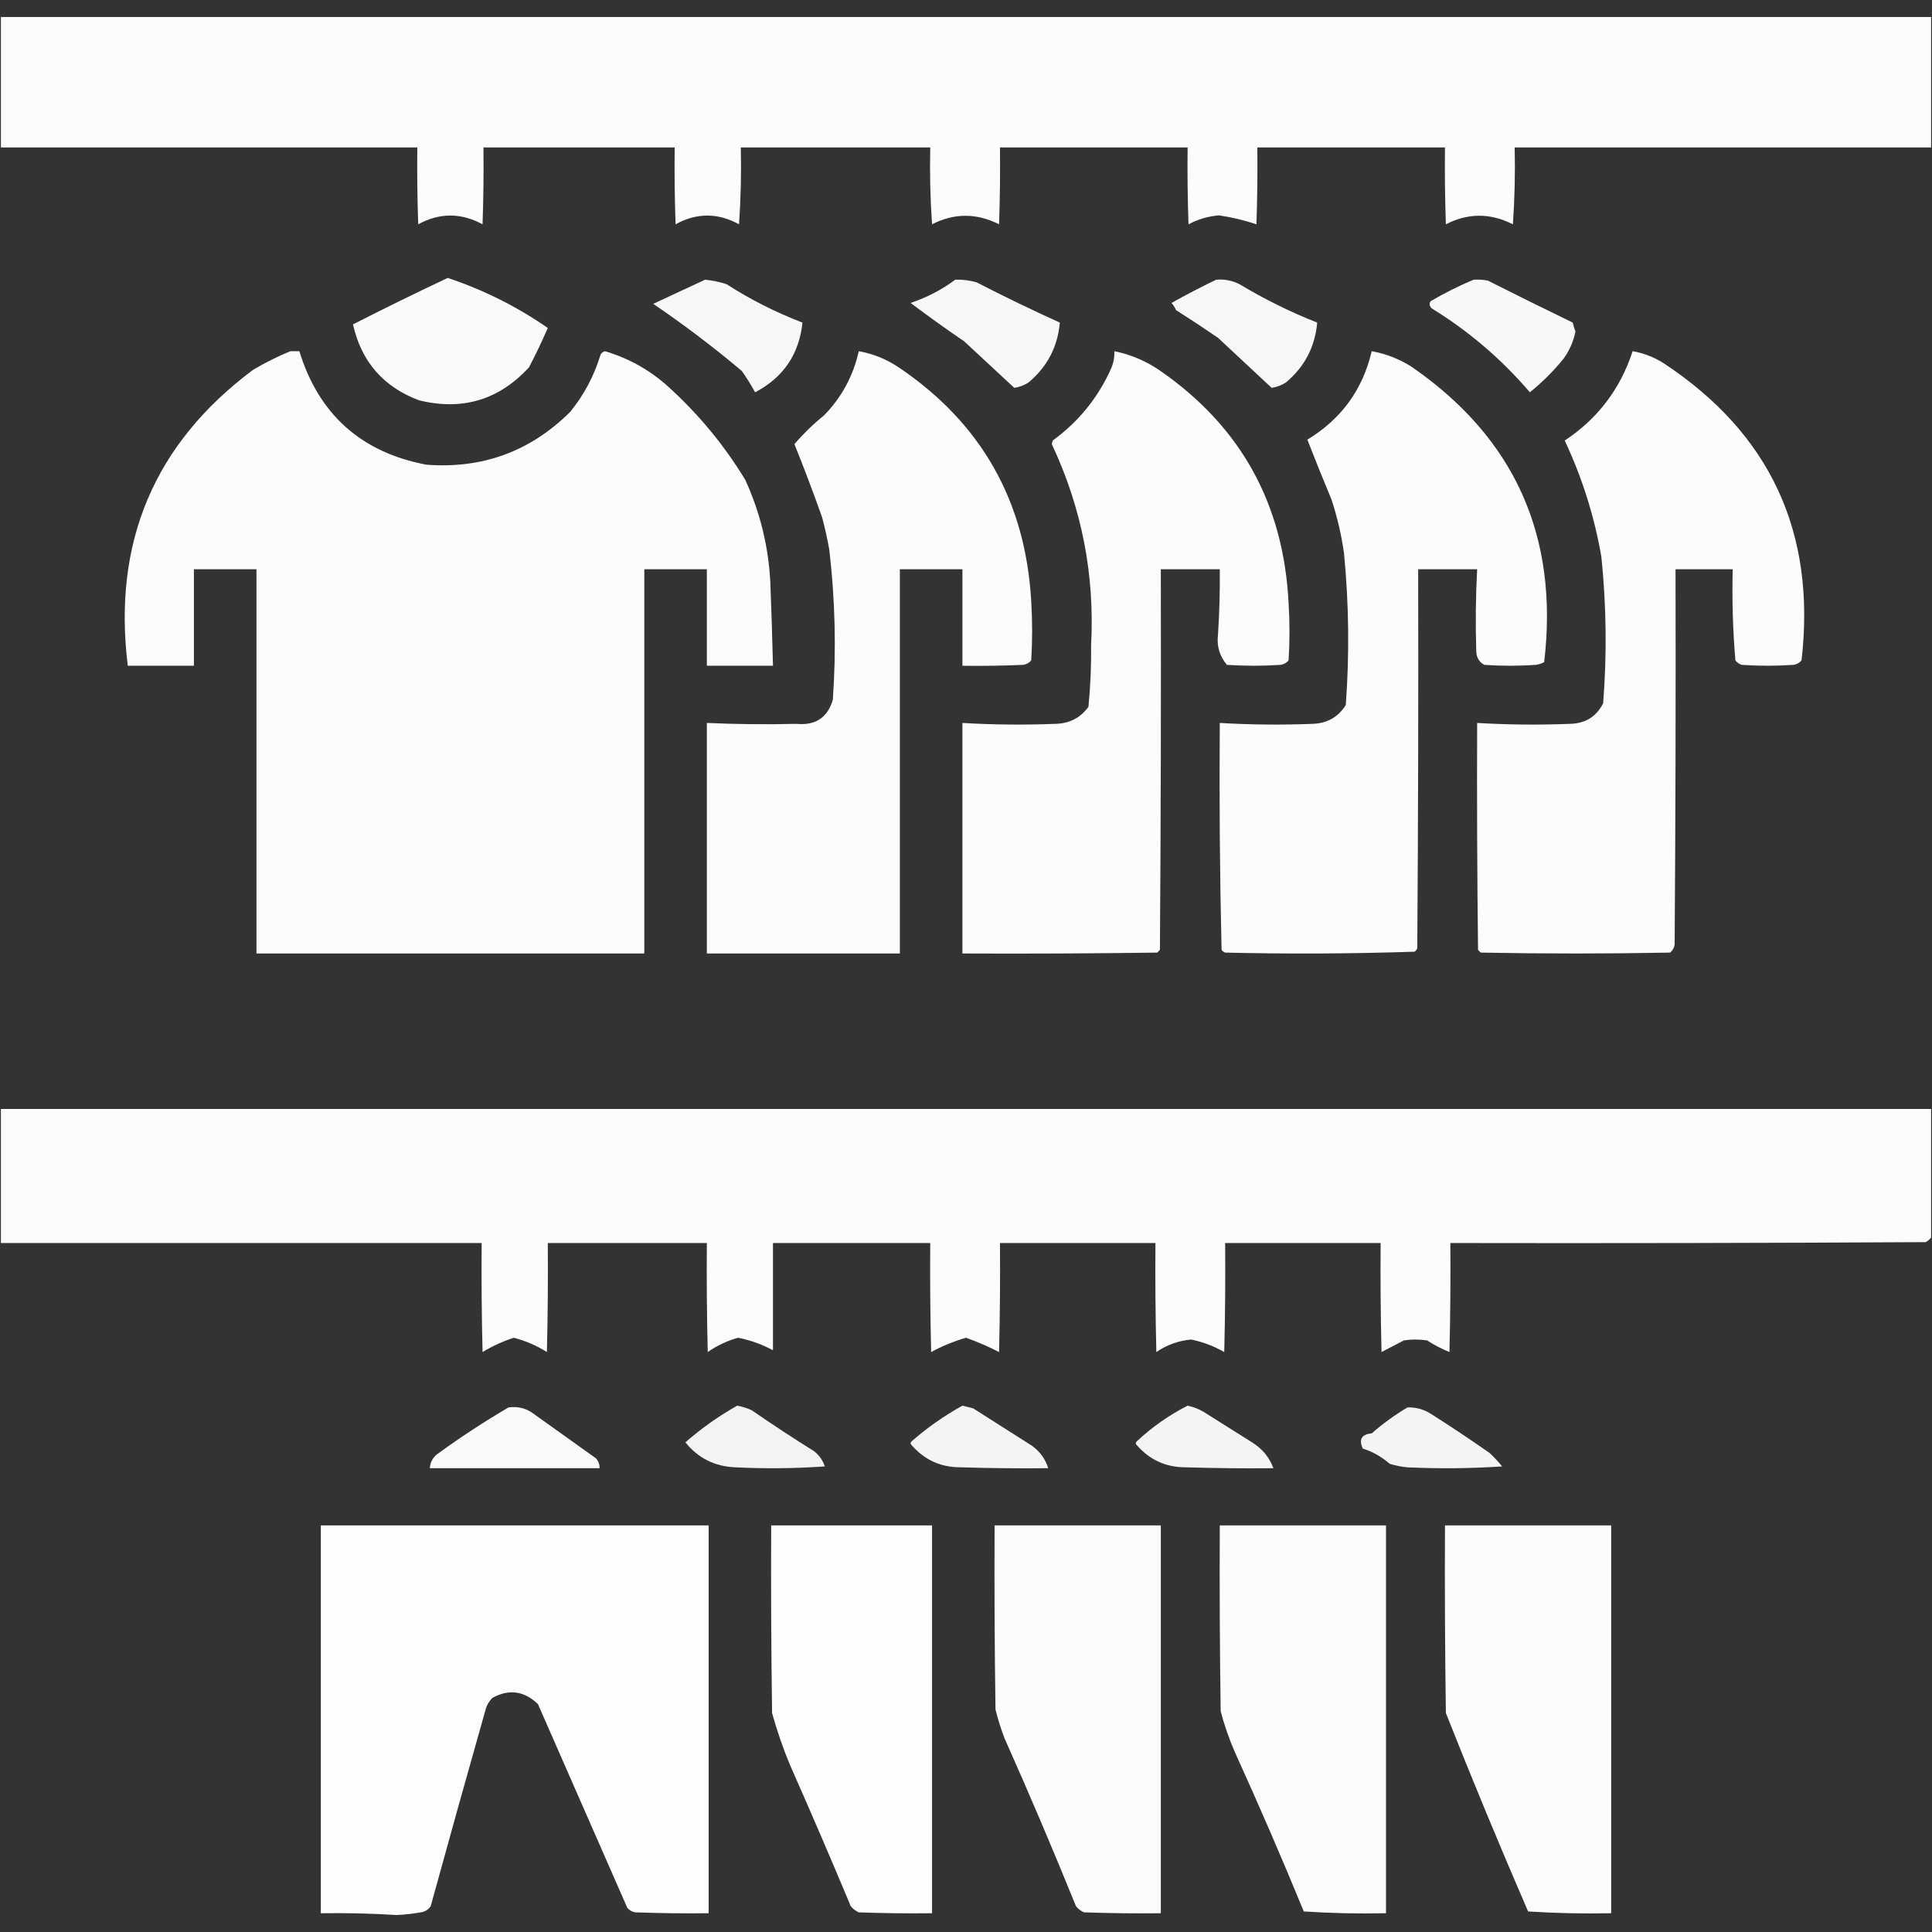 <?xml version="1.0" encoding="UTF-8"?>
<!DOCTYPE svg PUBLIC "-//W3C//DTD SVG 1.1//EN" "http://www.w3.org/Graphics/SVG/1.1/DTD/svg11.dtd">
<svg xmlns="http://www.w3.org/2000/svg" version="1.1" width="1081px" height="1081px" style="shape-rendering:geometricPrecision; text-rendering:geometricPrecision; image-rendering:optimizeQuality; fill-rule:evenodd; clip-rule:evenodd" xmlns:xlink="http://www.w3.org/1999/xlink">
<rect width="100%" height="100%" fill="#333333" stroke="none"/>
<g><path style="opacity:0.985" fill="#fefefe" d="M 1080.5,9.5 C 1080.5,33.833 1080.5,58.167 1080.5,82.5C 1002.83,82.5 925.167,82.5 847.5,82.5C 847.833,96.849 847.499,111.182 846.5,125.5C 833.893,119.113 821.393,119.113 809,125.5C 808.5,111.171 808.333,96.837 808.5,82.5C 773.5,82.5 738.5,82.5 703.5,82.5C 703.667,96.837 703.5,111.171 703,125.5C 696.173,123.21 689.173,121.543 682,120.5C 675.979,121.013 670.312,122.68 665,125.5C 664.5,111.171 664.333,96.837 664.5,82.5C 629.5,82.5 594.5,82.5 559.5,82.5C 559.667,96.837 559.5,111.171 559,125.5C 546.434,119.153 533.934,119.153 521.5,125.5C 520.501,111.182 520.167,96.849 520.5,82.5C 485.167,82.5 449.833,82.5 414.5,82.5C 414.833,96.849 414.499,111.182 413.5,125.5C 401.608,118.989 389.775,118.989 378,125.5C 377.5,111.171 377.333,96.837 377.5,82.5C 341.833,82.5 306.167,82.5 270.5,82.5C 270.667,96.837 270.5,111.171 270,125.5C 257.961,118.973 245.961,118.973 234,125.5C 233.5,111.171 233.333,96.837 233.5,82.5C 155.833,82.5 78.167,82.5 0.5,82.5C 0.5,58.167 0.5,33.833 0.5,9.5C 360.5,9.5 720.5,9.5 1080.5,9.5 Z"/></g>
<g><path style="opacity:0.982" fill="#fdfdfd" d="M 250.5,155.5 C 270.562,162.198 289.229,171.531 306.5,183.5C 303.273,190.955 299.773,198.288 296,205.5C 279.264,223.742 258.764,229.909 234.5,224C 214.524,216.522 202.19,202.355 197.5,181.5C 215.07,172.548 232.737,163.881 250.5,155.5 Z"/></g>
<g><path style="opacity:0.972" fill="#fdfdfd" d="M 534.5,156.5 C 538.582,156.344 542.582,156.844 546.5,158C 561.801,165.901 577.301,173.401 593,180.5C 591.823,194.018 585.99,205.185 575.5,214C 572.942,215.626 570.275,216.626 567.5,217C 558.167,208.333 548.833,199.667 539.5,191C 529.324,184.079 519.324,176.912 509.5,169.5C 518.613,166.445 526.947,162.112 534.5,156.5 Z"/></g>
<g><path style="opacity:0.969" fill="#fdfdfd" d="M 680.5,156.5 C 685.08,156.113 689.414,156.947 693.5,159C 707.399,167.366 721.899,174.533 737,180.5C 735.8,194.065 729.967,205.232 719.5,214C 716.942,215.626 714.275,216.626 711.5,217C 701.5,207.667 691.5,198.333 681.5,189C 673.752,183.709 665.919,178.542 658,173.5C 657.365,172.034 656.531,170.7 655.5,169.5C 663.769,164.867 672.102,160.534 680.5,156.5 Z"/></g>
<g><path style="opacity:0.973" fill="#fdfdfd" d="M 824.5,156.5 C 827.187,156.336 829.854,156.503 832.5,157C 848.318,164.993 864.152,172.826 880,180.5C 880.346,182.218 880.846,183.885 881.5,185.5C 880.398,190.976 878.231,195.976 875,200.5C 869.333,207.5 863,213.833 856,219.5C 840.07,200.895 821.737,185.228 801,172.5C 799.759,171.123 799.592,169.79 800.5,168.5C 808.313,163.927 816.313,159.927 824.5,156.5 Z"/></g>
<g><path style="opacity:0.972" fill="#fdfdfd" d="M 394.5,156.5 C 398.586,156.884 402.586,157.717 406.5,159C 419.935,167.634 434.102,174.801 449,180.5C 447.153,198.191 438.319,211.191 422.5,219.5C 420.254,215.341 417.754,211.341 415,207.5C 399.128,194.15 382.628,181.65 365.5,170C 375.268,165.446 384.934,160.946 394.5,156.5 Z"/></g>
<g><path style="opacity:0.992" fill="#fefefe" d="M 162.5,196.5 C 164.167,196.5 165.833,196.5 167.5,196.5C 178.381,231.878 202.048,253.044 238.5,260C 269.91,262.421 296.744,252.588 319,230.5C 326.748,221.007 332.415,210.341 336,198.5C 336.519,197.484 337.353,196.818 338.5,196.5C 351.68,200.42 363.346,206.92 373.5,216C 390.641,231.459 405.141,248.959 417,268.5C 425.274,286.596 429.94,305.596 431,325.5C 431.619,341.165 432.119,356.832 432.5,372.5C 420.167,372.5 407.833,372.5 395.5,372.5C 395.5,354.5 395.5,336.5 395.5,318.5C 383.833,318.5 372.167,318.5 360.5,318.5C 360.5,390.167 360.5,461.833 360.5,533.5C 288.167,533.5 215.833,533.5 143.5,533.5C 143.5,461.833 143.5,390.167 143.5,318.5C 131.833,318.5 120.167,318.5 108.5,318.5C 108.5,336.5 108.5,354.5 108.5,372.5C 96.167,372.5 83.833,372.5 71.5,372.5C 62.977,303.428 86.31,248.261 141.5,207C 148.313,202.927 155.313,199.427 162.5,196.5 Z"/></g>
<g><path style="opacity:0.99" fill="#fefefe" d="M 480.5,196.5 C 488.834,197.999 496.501,201.166 503.5,206C 549.335,237.139 573.835,280.639 577,336.5C 577.667,347.5 577.667,358.5 577,369.5C 575.829,370.893 574.329,371.727 572.5,372C 561.172,372.5 549.838,372.667 538.5,372.5C 538.5,354.5 538.5,336.5 538.5,318.5C 526.833,318.5 515.167,318.5 503.5,318.5C 503.5,390.167 503.5,461.833 503.5,533.5C 467.5,533.5 431.5,533.5 395.5,533.5C 395.5,490.5 395.5,447.5 395.5,404.5C 412.163,405.258 428.829,405.425 445.5,405C 456.201,406.082 463.034,401.582 466,391.5C 467.948,363.44 467.282,335.44 464,307.5C 462.922,301.443 461.589,295.443 460,289.5C 455.128,275.717 449.961,262.05 444.5,248.5C 449.517,242.649 455.017,237.316 461,232.5C 470.892,222.385 477.392,210.385 480.5,196.5 Z"/></g>
<g><path style="opacity:0.986" fill="#fefefe" d="M 623.5,196.5 C 632.506,198.335 640.839,201.835 648.5,207C 694.078,238.299 718.245,281.799 721,337.5C 721.667,348.167 721.667,358.833 721,369.5C 719.829,370.893 718.329,371.727 716.5,372C 706.5,372.667 696.5,372.667 686.5,372C 682.367,367.15 680.701,361.483 681.5,355C 682.297,342.846 682.631,330.679 682.5,318.5C 671.5,318.5 660.5,318.5 649.5,318.5C 649.667,389.501 649.5,460.501 649,531.5C 648.5,532 648,532.5 647.5,533C 611.168,533.5 574.835,533.667 538.5,533.5C 538.5,490.5 538.5,447.5 538.5,404.5C 555.821,405.527 573.154,405.693 590.5,405C 598.349,404.845 604.516,401.679 609,395.5C 610.135,384.068 610.635,372.568 610.5,361C 612.589,321.614 605.256,284.114 588.5,248.5C 588.667,247.833 588.833,247.167 589,246.5C 603.701,235.8 614.701,222.133 622,205.5C 623.149,202.607 623.649,199.607 623.5,196.5 Z"/></g>
<g><path style="opacity:0.986" fill="#fefefe" d="M 767.5,196.5 C 775.341,197.917 782.674,200.75 789.5,205C 847.492,244.889 872.325,300.055 864,370.5C 862.601,371.227 861.101,371.727 859.5,372C 849.833,372.667 840.167,372.667 830.5,372C 827.617,370.411 826.117,367.911 826,364.5C 825.522,349.161 825.689,333.828 826.5,318.5C 815.5,318.5 804.5,318.5 793.5,318.5C 793.667,389.167 793.5,459.834 793,530.5C 792.692,531.308 792.192,531.975 791.5,532.5C 756.208,533.66 720.875,533.826 685.5,533C 684.692,532.692 684.025,532.192 683.5,531.5C 682.506,489.209 682.172,446.876 682.5,404.5C 699.821,405.527 717.154,405.693 734.5,405C 742.567,404.72 748.734,401.22 753,394.5C 755.083,366.164 754.75,337.831 752,309.5C 750.558,299.288 748.224,289.288 745,279.5C 740.353,268.375 735.853,257.208 731.5,246C 750.5,234.465 762.5,217.965 767.5,196.5 Z"/></g>
<g><path style="opacity:0.985" fill="#fefefe" d="M 913.5,196.5 C 919.543,197.572 925.21,199.738 930.5,203C 990.42,242.354 1016.25,297.854 1008,369.5C 1006.83,370.893 1005.33,371.727 1003.5,372C 993.833,372.667 984.167,372.667 974.5,372C 973.069,371.535 971.903,370.701 971,369.5C 969.558,352.556 969.058,335.556 969.5,318.5C 958.833,318.5 948.167,318.5 937.5,318.5C 937.667,388.501 937.5,458.501 937,528.5C 936.727,530.329 935.893,531.829 934.5,533C 899.167,533.667 863.833,533.667 828.5,533C 828,532.5 827.5,532 827,531.5C 826.5,489.168 826.333,446.835 826.5,404.5C 843.821,405.527 861.154,405.693 878.5,405C 887.061,404.812 893.228,400.979 897,393.5C 899.151,366.146 898.818,338.813 896,311.5C 892.08,288.907 885.247,267.241 875.5,246.5C 893.952,234.277 906.619,217.61 913.5,196.5 Z"/></g>
<g><path style="opacity:0.988" fill="#fefefe" d="M 1080.5,620.5 C 1080.5,644.5 1080.5,668.5 1080.5,692.5C 1079.69,693.469 1078.69,694.302 1077.5,695C 988.834,695.5 900.167,695.667 811.5,695.5C 811.667,715.836 811.5,736.169 811,756.5C 806.629,754.731 802.462,752.564 798.5,750C 794.167,749.333 789.833,749.333 785.5,750C 781.314,752.201 777.147,754.367 773,756.5C 772.5,736.169 772.333,715.836 772.5,695.5C 743.5,695.5 714.5,695.5 685.5,695.5C 685.667,715.836 685.5,736.169 685,756.5C 679.175,753.167 673.009,750.834 666.5,749.5C 659.401,750.144 652.901,752.478 647,756.5C 646.5,736.169 646.333,715.836 646.5,695.5C 617.5,695.5 588.5,695.5 559.5,695.5C 559.667,715.836 559.5,736.169 559,756.5C 553.013,753.423 546.847,750.757 540.5,748.5C 533.71,750.479 527.21,753.146 521,756.5C 520.5,736.169 520.333,715.836 520.5,695.5C 491.167,695.5 461.833,695.5 432.5,695.5C 432.5,715.5 432.5,735.5 432.5,755.5C 426.383,752.196 419.883,749.862 413,748.5C 406.872,750.208 401.205,752.875 396,756.5C 395.5,736.169 395.333,715.836 395.5,695.5C 365.833,695.5 336.167,695.5 306.5,695.5C 306.667,715.836 306.5,736.169 306,756.5C 300.246,752.873 294.08,750.206 287.5,748.5C 281.363,750.485 275.53,753.151 270,756.5C 269.5,736.169 269.333,715.836 269.5,695.5C 179.833,695.5 90.167,695.5 0.5,695.5C 0.5,670.5 0.5,645.5 0.5,620.5C 360.5,620.5 720.5,620.5 1080.5,620.5 Z"/></g>
<g><path style="opacity:0.979" fill="#fdfdfd" d="M 284.5,787.5 C 289.702,786.756 294.369,787.923 298.5,791C 310.167,799.333 321.833,807.667 333.5,816C 334.861,817.584 335.528,819.418 335.5,821.5C 303.833,821.5 272.167,821.5 240.5,821.5C 240.738,817.862 242.404,815.029 245.5,813C 258.156,803.82 271.156,795.32 284.5,787.5 Z"/></g>
<g><path style="opacity:0.955" fill="#fcfcfc" d="M 412.5,786.5 C 415.253,787.022 417.92,787.856 420.5,789C 431.996,796.915 443.662,804.582 455.5,812C 458.361,814.219 460.361,817.053 461.5,820.5C 444.843,821.666 428.177,821.833 411.5,821C 399.934,820.55 390.601,815.884 383.5,807C 392.515,799.137 402.181,792.304 412.5,786.5 Z"/></g>
<g><path style="opacity:0.955" fill="#fdfdfd" d="M 538.5,786.5 C 540.482,786.995 542.482,787.495 544.5,788C 555.5,795 566.5,802 577.5,809C 581.947,812.257 584.947,816.424 586.5,821.5C 570.163,821.667 553.83,821.5 537.5,821C 526.377,821.02 517.21,816.853 510,808.5C 509.333,807.833 509.333,807.167 510,806.5C 518.871,798.773 528.371,792.106 538.5,786.5 Z"/></g>
<g><path style="opacity:0.954" fill="#fdfdfd" d="M 664.5,786.5 C 667.673,787.17 670.673,788.336 673.5,790C 682.5,795.667 691.5,801.333 700.5,807C 706.223,810.543 710.223,815.376 712.5,821.5C 696.163,821.667 679.83,821.5 663.5,821C 652.377,821.02 643.21,816.853 636,808.5C 635.333,807.833 635.333,807.167 636,806.5C 644.638,798.446 654.138,791.779 664.5,786.5 Z"/></g>
<g><path style="opacity:0.96" fill="#fcfcfc" d="M 787.5,787.5 C 792.182,787.338 796.515,788.505 800.5,791C 811.672,798.085 822.672,805.419 833.5,813C 836.017,815.349 838.35,817.849 840.5,820.5C 822.843,821.666 805.176,821.833 787.5,821C 784.086,820.703 780.753,820.036 777.5,819C 773.118,815.14 768.118,812.307 762.5,810.5C 760.169,805.375 761.836,802.542 767.5,802C 773.81,796.5 780.477,791.667 787.5,787.5 Z"/></g>
<g><path style="opacity:0.994" fill="#fefefe" d="M 179.5,853.5 C 251.833,853.5 324.167,853.5 396.5,853.5C 396.5,925.833 396.5,998.167 396.5,1070.5C 382.829,1070.67 369.163,1070.5 355.5,1070C 353.671,1069.73 352.171,1068.89 351,1067.5C 334.333,1029.5 317.667,991.5 301,953.5C 293.297,946.09 284.797,944.923 275.5,950C 273.959,951.579 272.792,953.413 272,955.5C 261.507,992.472 251.174,1029.47 241,1066.5C 239.681,1068.49 237.848,1069.65 235.5,1070C 231.031,1070.78 226.531,1071.28 222,1071.5C 207.848,1070.62 193.681,1070.29 179.5,1070.5C 179.5,998.167 179.5,925.833 179.5,853.5 Z"/></g>
<g><path style="opacity:0.995" fill="#fefefe" d="M 431.5,853.5 C 461.5,853.5 491.5,853.5 521.5,853.5C 521.5,925.833 521.5,998.167 521.5,1070.5C 507.829,1070.67 494.163,1070.5 480.5,1070C 478.714,1069.22 477.214,1068.05 476,1066.5C 464.942,1040.05 453.609,1013.72 442,987.5C 438.071,978.047 434.738,968.38 432,958.5C 431.5,923.502 431.333,888.502 431.5,853.5 Z"/></g>
<g><path style="opacity:0.989" fill="#fefefe" d="M 556.5,853.5 C 587.5,853.5 618.5,853.5 649.5,853.5C 649.5,925.833 649.5,998.167 649.5,1070.5C 635.163,1070.67 620.829,1070.5 606.5,1070C 604.714,1069.22 603.214,1068.05 602,1066.5C 589.218,1034.94 575.884,1003.6 562,972.5C 560.026,967.272 558.359,961.938 557,956.5C 556.5,922.168 556.333,887.835 556.5,853.5 Z"/></g>
<g><path style="opacity:0.988" fill="#fefefe" d="M 682.5,853.5 C 713.5,853.5 744.5,853.5 775.5,853.5C 775.5,925.833 775.5,998.167 775.5,1070.5C 760.152,1070.83 744.819,1070.5 729.5,1069.5C 717.217,1039.6 704.384,1009.93 691,980.5C 687.738,973.048 685.071,965.381 683,957.5C 682.5,922.835 682.333,888.168 682.5,853.5 Z"/></g>
<g><path style="opacity:0.986" fill="#fefefe" d="M 808.5,853.5 C 839.5,853.5 870.5,853.5 901.5,853.5C 901.5,925.833 901.5,998.167 901.5,1070.5C 885.922,1070.82 870.422,1070.49 855,1069.5C 839.081,1032.74 823.748,995.743 809,958.5C 808.5,923.502 808.333,888.502 808.5,853.5 Z"/></g>
</svg>
